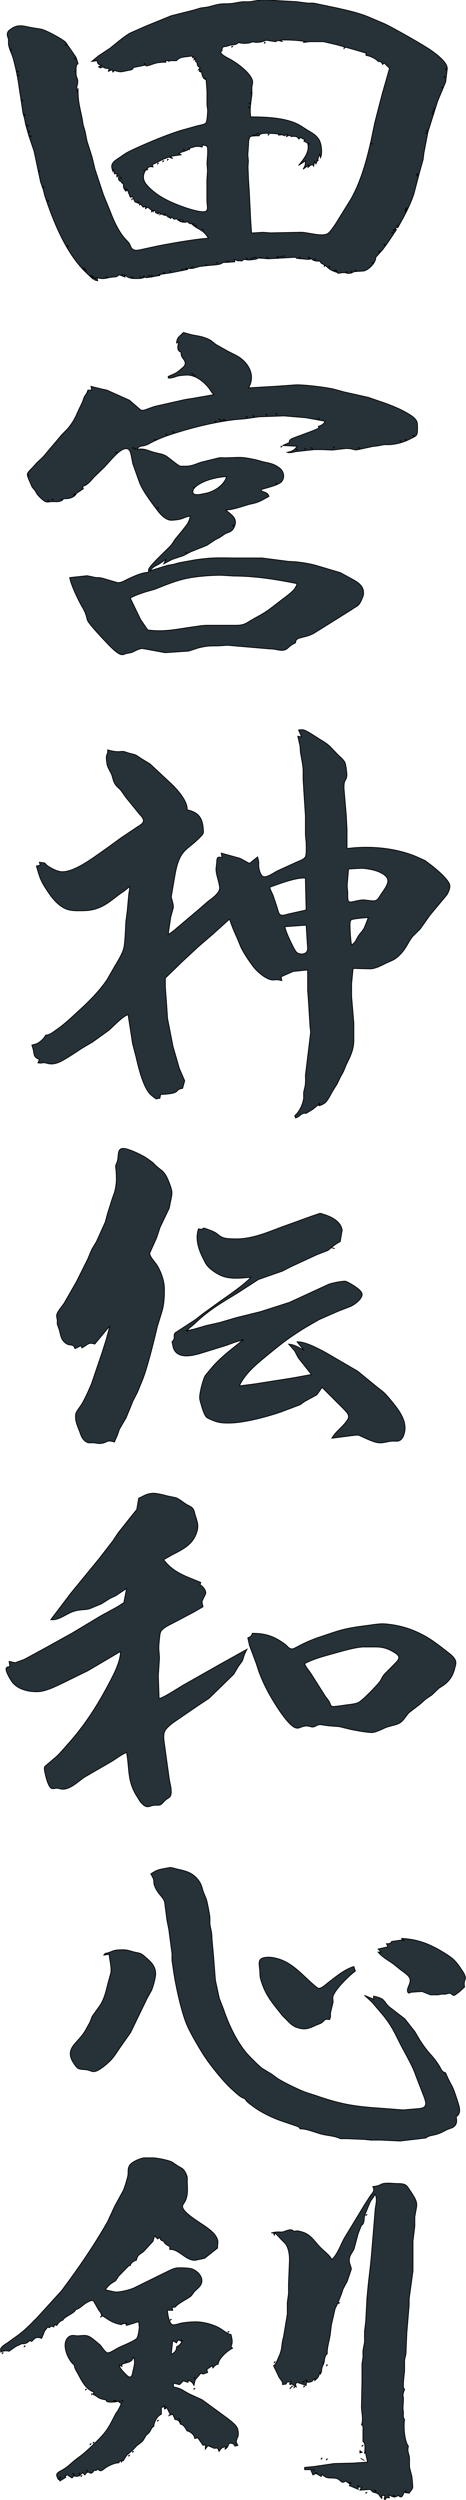 <svg xmlns="http://www.w3.org/2000/svg" width="328" height="18.3in" viewBox="0 0 615 3294"><path fill="#263238" stroke="#000" d="M130.05 73.51L145 63.64c7.81-6.1 18.67-15.69 27-20.29l22-9.63 32-13.01 29-7.3 10-2.95 9-1.21c7.08-1.64 13.68-4.16 21-4.25 14.56-.17 12.35-1.02 25-2.75h9.42C341.47.46 340.83-.15 354 0l15 1 22.04 1.14L406 4.07h8l32 6.7c13.51 3.13 27.14 6.07 40 11.37l22 9.34c11.54 5.51 51.03 27.81 60.96 34.86 6.63 4.71 22.26 16.03 21.28 24.66l-2.03 17-10.51 25-12.93 41-5.34 28-.94 8-4.75 17-7.6 29c-6.07 17.14-12.4 28.37-21.14 44-2.65-.66-2.82.85-4 3l2-1v1l-12.09 18-5.9 8-9.01 10c.17 6.97-9.16 16.57-15.91 18.07l-11.92.82c-2.56.55-4.49 2.42-7.18 2.31-5.69.4-1.86-2.3-14.99 0l-2-3.2 1 2c-11.47-3.55-11.46-6.34-16.3-9.59-3.61-2.43-4.27-1.07-6.7-5.41-3.66.39-8.46-.12-11-3l-3.99.84-15.47-1.38L390 339l-36 2-12-1 3-1c-7.92 1.96-4.15 2.74-16 3.52-5.15.35-5.66-2.18-10 1.48l-7-1 3 1-6-2 1 3-16 1c-3.15 3.57-14.67 3.05-20 4l-3-1h2v1l-9.42 1.11-9.58 2.65h-10l4 1.24-21 4.2-18 2.8h2v1l-18 3c-.99-1.98-3.23.9-10 1-8.16.11-12.45.51-19-5l1 3-8-3c-2.7 3.47-5.02 2.65-9 3.18-8.66 1.14-10.16 3.21-20 .82l1 4-4-1v-1l2-2-4 2c-9.1-8.51-14.26-13-22.12-23.17C81.81 320.14 68.97 287.47 59.1 258l-2-8-3.51-10-8.72-41-6.79-20-4.3-15-1.29-7-2.2-8-1.61-11-3.84-25c-.98-8.99-5.76-31.77-8.79-40-2.03-5.52-3.94-8.69-4.92-14.96v-6.21c-.78-3.09-2.3-5.49-1.21-8.76.89-2.68 3.1-3.83 5.25-5.37 8.94-6.4 16.92-3.11 26.83-1.32l13 2.11c6.81 1.91 26.46 12.38 31.63 17.05l13.41 19.48c1.36 2.85 2.08 5.96 2.96 8.98-2.77 1.22-2.45 5.25-2.57 8-.49 11.39 2.02 9.25 2.22 15 .19 5.75-2.74 8.01-.65 14l1-5c0 19.21 2.12 23.33 5.63 41l1.05 7 2.64 9 2.59 13 6.66 21 3.85 16 11.27 34 8.63 21c4.63 12.24 10.05 24.41 18.19 34.71l6.22 6.72c2.94 3.54 2.29 7.95 7.29 9.82 2.92 1.09 6.99-.05 9.98-.65l20-4.32c13.79-2.85 55.51-10.24 68-10.28-7.13-12.17-12.6-10.48-21-18l3-1c-3.45-.19-7.91.76-9-3-5.01 2.07-11.78.43-15-4-3.38 1.68-3.83.82-6-2l-2 2c-3.23-5.51-4.76-3.21-9.58-4.84L209 280v2l-4-2c1.5-2.88-3.13-2.97-5-3l-5-4-3 2v-3l-3 1-7-8 1 3-5-2-3-7-3 1-4-10-2 2c-2.56-3.77-3.59-4.29-3-9l-3-3 2 1c-4.04-3.27-7.13-2.75-5-9l-3-1 1 2h-1l1-4h-4l-1-6-1 3c-.92-2.84-2.23-6.01-1.22-9 1.23-3.65 5.15-6.27 8.22-8.31 8.73-5.77 8.16-6.21 18-10.91 17.28-8.25 46.91-20.61 65-26.06l22-6.14c2.53-.57 8.7-1.62 10.4-3.31 1.94-1.92 2.34-11.26 2.51-14.27.28-4.79-.46-6.02-.79-10v-18L272 105c-4.57-1.09-5.73-6.79-6-11l-1 1-2-1 1-3-2 1 2-3c-6.02-2.35-1.89-6.37-6-8v-4l-2 2c.02-1.46.3-3.27-1.03-4.43-1.53-1.07-5.15-.33-6.97 0-5.61.56-11.26.82-15 5.43h-15l1 2c-16.41.15-15.15 2.83-26 5l-3-4 1 3-15 3c-1.07 3.6-3.45 3.05-7 3.9-9.08 1.79-8.76 2.77-18 0l-2 2.1-1-3-5 2 1-4c-4.34.67-5.16-.11-9-2-2.09 2.23-2.67 1.68-5 0l4-2c-4.52-1.01-5-1.57-6-6l-7 1 9.05-7.49zM370 53l3 2c-3.32-.95-6.3-2.74-9 0l-13-2c-4.66 2.75-12.84 3.67-18 2-2.87 2.59-14.54 2.72-18 1-4.68 4.02-5.62 2.31-10.71 3.48l-4.9 1.56c-4.65.83-6.32-.08-6.39 5.96-6.06 2.76 7.62 9.36 10 10.62 9.31 4.93 27.27 17.94 30.19 28.38.93 3.34-.79 6.43-.72 10v5c.66 6.55-3.83 19.81-1.47 33 18.36 0 40.85.81 58 7.76 6.43 2.6 11.23 6.23 17 9.78 5.77 3.56 10.24 5.62 14.43 11.46 4 5.58 5.38 18.81 2.57 25l-1-5-5 13-2-3-1 6c-2.01-4.19-5.64-.03-8 2l2-4-8 6c2.82-5.09 2.93-5.21 3-11l-9 6c6.55-8.07 15.11-17.92 12-29l3 1-8-4 1-2-6-3-1 2h-1c-1.27-3.92-6.61-3.42-10-3-.96-2.88-3.82-.81-6 0l1-3-4 2c-2.32-2.32-4.79-.91-8-1l3-1c-3.56-.87-17.43-1.64-21-1.27-2.86.29-6.11.34-7 3.27-2.26.02-9.81-.18-11.43 1.05-2.4 1.82-2.53 8.14-2.57 10.95l-.92 13 .74 8-.5 8 .68 17 1 15 2 40 1 15 15-.92 10 .74 40-.82c9.68.02 27.19 6.09 34.96 1.98 3.56-1.88 8.43-9.47 10.85-12.98l20.46-33c13.14-23.65 20.21-49.78 26.23-76l4.97-24 9.55-37L514 90l-7-7-2 2c-1.84-3.4-2.11-3.77-6-4-2.73-3.78-11.37-7.51-16-8v-3l-16-4.76-23-6.32-17-3.98h-18.09L400 56l3-1c-6.1-1.79-26.88-2.87-33-2zm-20 3l-1 1v-1h1zM86 59l1 1v-1h-1zm221 2l-1 1v-1h1zm148 2l-1 1v-1h1zM14 65l1 1v-1h-1zm241 10l-1 1v-1h1zM98 77l1 1v-1h-1zm126 3l-1 1v-1h1zm364 11l1 1v-1h-1zM23 94l1 1v-1h-1zm76 0l1 1v-1h-1zm-75 5l1 1v-1h-1zm562 2l1 1v-1h-1zm-316 2l1 1v-1h-1zm313 12l1 1v-1h-1zm-252 7l1 1v-1h-1zM29 132l1 1v-1h-1zm300 4l1 1v-1h-1zm-1 5l1 1v-1h-1zm244 2l1 1v-1h-1zm-1 3l1 1v-1h-1zm-1 3l1 1v-1h-1zm-538 2l1 1v-1h-1zm4 14l1 1v-1h-1zm527 7l1 1v-1h-1zm-525 1l1 1v-1h-1zm298 5l6-3-6 3zm226-3l1 1v-1h-1zm-228 3l1 1v-1h-1zm21-1l-1 1v-1h1zm-315 2l1 1v-1h-1zm450 10l1 1v-1h-1zm-223 5l-3-1h-6l-3 1-4 1c-2.39 3.59-10.58 4.74-15 7l3 2-14 2 3 3-5-2-7 2.55-15 7.45 1 2.99c-1.83-.26-3.07-.62-4.95 0-4.43 1.44-12.43 12.84-3.84 23.01 13.25 15.7 32.86 24.11 51.79 30.66 5.54 1.91 18.42 5.74 23.96 5.29 7.22-.59 4.05-6.49 4.04-15.95v-26l.82-12-.73-10 .91-12c.02-11.35.51-10.71-7-12v3zm-18 2l1 1v-1h-1zm-7 1l1 1v-1h-1zm-20 13l-1 1v-1h1zm198 1l-1 1v-1h1zm-204 1l-1 1v-1h1zm-7 3l-1 1v-1h1zm-14 8l-1 1v-1h1zm-144 2l1 1v-1h-1zm139 0l1 1v-1h-1zm360 4l1 1v-1h-1zm0 2l1 1v-1h-1zm-391 3l1 1v-1h-1zM57 246l1 1v-1h-1zm109 3l1 1v-1h-1zm9 13l-1 1v-1h1zm-112 2l1 1v-1h-1zm122 5l-1 1v-1h1zm350 11l2-7c-2.01 2.65-2.83 3.66-2 7zm-334-2l-1 1v-1h1zm2 0l-1 1v-1h1zm14 4l1 1v-1h-1zm-5 0l-1 1v-1h1zm12 5l-4-2 4 2zm12 3l7 2c-2.61-2.57-3.41-3.25-7-2zm22 7l1 1v-1h-1zm266 0l1 1v-1h-1zm-257 5l1 1v-1h-1zm252 1l1 1v-1h-1zm-2 3l1 1v-1h-1zm-10 16l1 1v-1h-1zm-418 2l1 1v-1h-1zm411 7l1 1v-1h-1zm-126 6l1 1v-1h-1zm-7 1l1 1v-1h-1zm4 0l1 1v-1h-1zm-41 3l6-2-6 2zm7-2l1 1v-1h-1zm15 0l1 1v-1h-1zm13 0l1 1v-1h-1zm30 0l1 1v-1h-1zm12 0l1 1v-1h-1zm-82 1l1 1v-1h-1zm83 0l1 1v-1h-1zm7 1l1 1v-1h-1zm-117 4l5-1-5 1zm-12 1l1 1v-1h-1zm205 0l1 1v-1h-1zm-240 7l4-2-4 2zm178-3l-1 1v-1h1zm5 1l1 1v-1h-1zm-324 2l1 1v-1h-1zm1 1l1 1v-1h-1zm129 1l1 1v-1h-1zm-127 1l1 1v-1h-1zm328 0l1 1v-1h-1zm2 0l1 1v-1h-1zm26 0l1 1v-1h-1zm-245 1l1 1v-1h-1zm233 1l1 1v-1h-1zm6 0l1 1v-1h-1zm-247 1l1 1v-1h-1zm-55 3l1 1v-1h-1zm-41 1l1 1v-1h-1zm76 0l1 1v-1h-1zm4 0l1 1v-1h-1zm-79 1l1 1v-1h-1zm68 0l1 1v-1h-1zm10 0l1 1v-1h-1zm-76 1l1 1v-1h-1zm17 0l1 1v-1h-1zm34 0l1 1v-1h-1zm11 0l1 1v-1h-1zm67 75.76c9.33 2.2 12.99 1.64 23 6.04 4.54 1.99 6.36 4.55 10.09 7.11l14.33 8.04c5.98 3.37 13.16 6.12 18.57 10.29 12.25 9.46 18.63 24.65 10.01 38.76l36-2.09 27-1.91c11.83-.13 37.31 3.01 49 5.51l14 3.83 32 7.15 14 4.84c12.72 4.24 25.33 8.98 37 15.67 4.58 2.63 10.53 6.11 12.98 11 1.38 2.75 1.07 8.79 1.02 12-.15 7.95-2.63 7.62-9 11.02a68.01 68.01 0 0 1-28 7.89h-7.27l-7.73 1.55-7 .81-21 4.52c-5.34.24-5.08-2-15-1.78L439 593l-14-.59h-10.04L391 595c-4 .57-8.09 2.3-12 1 6.51-1.52 9.2-2.35 13-8l-19-1 9-4c-1.46-4.08 4.89-5.67 8-7l23-8.54 8-3.46-1-2c4.47-1.94 6.63-2.52 9-7l-25-4.54-29-2.46-33 1.17-19 2.67-13.42 1.15c-22.89 2.72-48.5 8.64-70.58 15.29-14.6 4.4-22.94 7-37 13.61l-7 3.71c-7.68 3.59-10.65.46-14 6.4 10.07-1.58 13.79 1.69 23 4.12 4.69 1.23 10.96 2.05 14.96 4.49 4.1 2.49 15.72 12.66 19.04 13.59h8c7.92-.31 12.05-2.82 19-5.11l24-5.93c2.26-.21 4.71-.16 7 0 20.87-.19 20.08-2.08 42 2.66l9 2.5c8.91 2.04 14 2.34 21.98 8.31 5.6 4.18 7.49 12.6 2.59 18.11-4.18 4.7-20.02 8.08-26.57 10.26v2c4.68 1.62 8.29 1.98 10 7l-10 5.56c-9.36 4.29-10.34 3.3-19 5.88-9.24 2.75-18.26 6.11-28 6.56 7.37 6.33 16.27 10.62 11.36 22-3.18 7.38-7.62 6.96-12.36 9.44l-7 4.76-6 3.07-11 7.32-21 8.37-10 5.21-15 5.01-11 5.82 3-6-8 5.53c-5.85 3.61-8.4 3.63-13 9.47l23-7.13 8-1.39 7-1.98 21-3.81c23.78-3.54 31.81-2.69 55-2.52h34.04l33.96 4.41 10 .59c8.72.83 17.52 2.28 26 4.46l33 9.77 15 8.15c8.24 4.5 16.91 9.48 15.75 20.45-.25 2.35-1.39 4.84-2.34 7-4.18 9.46-6.12 8.02-13.41 13.35L431 824l-17 10.56c-9.19 5.1-19.36 5.08-22.4 8.16-1.35 1.38-1.3 2.55-1.6 4.28-10.49 4.64-8.96 8.49-16 9.74-4.81.86-10.25-1.73-18-1.74l-56-4.79-11 .79c-11.9.14-14.88-.23-27 2.65l-13 4.23-31 2.11-30-5.49c-5.84.34-10.34 3.9-15 5.5l-6 1.04c-2.6.69-4 2-7 1.49-6.15-1.05-18.36-14.72-22.96-19.53-4.68-4.89-17.77-19.09-20.91-24.28-2.34-3.88-.91-7.39-7.44-18.63-5.2-8.97-15.14-29.23-16.69-39.09l23-2.47 11 2.29c3.69.44 4.66-.11 9 .93l20 5.83c4.86.69 10.6-3.28 15-5.27 8.3-3.74 16.83-7.91 26.16-8.31-.19-1.52-.41-2.46 0-4 1.74-4.31 13.22-15.38 16.84-19l11.38-11.17c3.91-4.32 4.28-6.13 7.09-9.83l8.27-10c5.3-6.89 9.77-10.92 11.26-20-10.04 1.81-7.91 4.05-21 5.26-2.09.08-3.88.5-6 0-6.24-1.1-12.19-7.44-15.87-12.26-7.38-9.68-21.12-27.83-24.69-39l-8.23-23-1.72-9c-.76-3.56-1.54-9.67-5.6-10.67-6.19-1.52-14.78 7.56-18.72 11.69l-11.46 12.56-13.1 12.6c-4.75 5.08-8.63 10.83-15.61 12.82l1 3-9 6c-3.03 5.92-10.74 7.6-17 7-3.55 5.38-10.01 3.81-15.41 3.98-2.99-.05-5.42 1.19-8.55 0-2.65-.84-9.55-7.68-11.2-10.06l-2.66-4.55-3.8-4.58-2.52-5.79c-1.17-2.83-4.54-9.24-3.62-12 .81-2.42 4.86-6.04 6.71-8l5.48-6.14c4.2-3.99 7.1-6.1 10.91-10.86l21.95-25.99 7.96-8.1c7.96-9.74 9.58-13.91 14.59-24.91l4.82-10 2-5.83c1.82-4.23 3.37-4.01 5.34-10.17h5l-1-5 14.72 3.64 6.29 1.33 12.99 5.78 16.91 7.59 15.18 13.11H190l14-4.98 41-9.23 10-1.52 27-4.72c-4.38-4.92-3.47-4.84-6.32-8.54-6.47-8.38-16.75-16.61-27.68-17.25-2.32-.14-10.74.59-13 1.17-4.29 1.1-8.58 3.42-13 2.62v-2c8.4-3.96 9.67-3.35 17-9.85 2.18-1.93 5.25-3.97 5.35-7.16.19-6.06-6.19-7.02-5.35-14.99-5.84-1.46-4.76-8.67-3-13l-3 1c.66-8.51 4.07-8.27 9-14l10 2.76zm1 51.24l1 1v-1h-1zm3 2l1 1v-1h-1zm108 51l1 1v-1h-1zm-13 1l1 1v-1h-1zm-17 2l1 1v-1h-1zm-9 1l1 1v-1h-1zm95 2l1 1v-1h-1zm-131 1l1 1v-1h-1zm5 1l1 1v-1h-1zm2 0l1 1v-1h-1zm-5 1l1 1v-1h-1zm-7 1l1 1v-1h-1zm-56 14l1 1v-1h-1zm-9 3l1 1v-1h-1zm326 2l1 1v-1h-1zm-341 5l1 1v-1h-1zm331 0l1 1v-1h-1zm-7 2l1 1v-1h-1zm-156 7l-1 1v-1h1zm68 1l1 1v-1h-1zm-265 1c1.59 2.26 1.58 2.39 4 1l-4-1zm236 0l1 1v-1h-1zm62 0l1 1v-1h-1zm-71 1l1 1v-1h-1zm-11 1l1 1v-1h-1zm-238 4l1 1v-1h-1zM37 626l1 1v-1h-1zm228 10.78c-3.33 1.79-9.09 5.42-10.16 9.25-2.54 9.18 12.23 4.61 16.16 3.96 11.13-1.87 24.81-10.79 28-21.99-11.01.51-24.27 3.57-34 8.78zm99 .22l1 1v-1h-1zm-109 5l1 1v-1h-1zm-157 9l1 1v-1h-1zm-1 1l1 1v-1h-1zm-28 6l1 1v-1h-1zm12 0l1 1v-1h-1zm-18 1l1 1v-1h-1zm145 10l1 1v-1h-1zm99 23l1 1v-1h-1zm-62 36l1 1v-1h-1zm64 31l-17-1c-13.14-.02-29.07 1.17-42 3.46-16.21 2.88-30.79 9.15-46 15.08l-10 2.83c-6.03 1.81-16.82 5.49-22 8.63l13.45 28 9.55 14c23.02 3.03 38.8-1.36 61-4.28 6.75-.89 9.94-1.71 17-1.89h39c11.15-.12 13.25-3.22 22-8.12 10.14-5.68 14.25-7.54 24-14.84l22.04-16.89c5.41-4.42 10.05-7.97 11.96-14.98-27.24-5.48-55.19-9.96-83-10zm92 202.8c3.85.68 18.44 10.7 23 13.39 11.88 7 12.67 9.93 22 19.21 2.9 2.88 7.99 6.98 9.42 10.6 1.17 2.98 2.87 14.75 2.24 18-1.35 6.99-3.93 3.98-3.65 16l2.99 35 1 19v25c29.35-3.87 62.37-1.1 90 10l13 5.82 7.99 6.03c6.4 4.86 22.95 18.72 24.58 26.15.91 4.17-1.72 9.43-3.74 13l-22.5 27-12.71 18-10.09 10.01c-6.14 7.74-8.34 16.01-17.62 24.86-7.16 6.83-10.43 6.8-17.91 10.51-6.23 3.08-14.8 7.7-22 7.15l-21-.53-1.96 20v17l2.96 35v22c-.02 13.31-4.51 21.5-10.05 33l-3.7 9-3.93 7-4.27 9-6.27 10c-2.06 3.84-6.15 11.7-9.16 14.53-2.41 2.27-5.52 3.51-8.62 4.47v-2l-8 6.51-9 5.49c-6.72-1.26-7.11 4.11-14 6l-1-3c6.09-5.17 10.72-15.05 11.72-23v-8l1.66-7c1.01-5.4.83-9.68.67-15.04l6.91-56.96-.87-8-2.18-35-.91-12v-27l-19 1.94-16 7.06 1 5c-6.35-1.21-4.5-1.28-11-.8-8.19.59-19.74-9.33-24.79-15.2-5.37-6.23-14.8-20.5-18.32-28l-4.55-11c-3.85-8.58-7.64-16.95-10.34-26l-22 19.83-19 16.34-21.96 20.39-21.81 21.17V1300l1.6 22 1.34 20 7.25 37 8.39 29 6.97 16-2.78 10c-7.96 1.34-5.33 3.23-10.13 5.49-3.77 1.79-14.4 2.45-18.87 2.51l-1 5-5 1c-3.14-2.59-6.89-4.8-9.37-8.04-8.7-11.35-14.04-33.85-17.28-47.96l-4.46-17-1.35-9-4.54-29c-7.49 2.2-19.35 15.54-26.04 21.04L122 1373.09l-13 7.6c-6.7 4.27-26.76 18.02-33 19.66-9.3 3.26-13.49.37-17 0-4.06-.34-3.66 1.04-9 0l2-4.35c-9.72-4.05-5.46-6.92-10-19l5.96-1.71c4.22-1.71 10.48-7.04 12.04-11.29 6.51-.75 9.75-4.03 15-7.65 10.61-7.31 19.74-16.27 29.25-24.91 13.23-12.03 26.73-25.61 36.85-40.44l8.62-15c4.66-8.13 10.07-16.02 13.08-25 2.31-6.87 2.72-28.64 3.29-37l1.74-13 2-22c.57-4.88 1.12-5.41 1.17-11-6.64 6.31-9.46 7.31-16 12.33-9.96 7.67-18.41 14.67-31 17.91-7.48 1.93-15.34 1.85-23 1.76-5.43-.07-11.13-.79-16-3.33-11.62-6.05-18.81-16.92-25.7-27.67-6.53-10.18-8.08-16.88-11.3-28l5-1-1-4 7 1c2.73 3.22 4.35 4.27 8 6.35 3.76 2.13 9.66 4.86 14 5.16 15.1 1.03 38-15.49 50-23.96l11.99-8.47 16.01-11.66 22-14.81c2.74-1.7 7.51-4.19 8.18-7.63.65-3.38-3.44-7.35-5.52-9.7L166.34 1051l-7.01-9.83c-2.75-3.14-5.41-4.54-7.62-8.26-2.8-4.7-3.05-9.23-4.6-12.74-1.94-4.39-4.88-8.37-5.86-13.17-.4-1.95-1.2-8.19-.92-10 .68-4.26 2.17-3.69 1.67-9 15.69 4.3 15.85 1.21 22 2.26l7 2.23 6.91 1.76c2.85 1.06 6.33 3.85 9.09 5.55l11 6.66 26 24.26c8.28 7.4 24.18 24.63 23 36.28 14.06 2.87 19.99 9.96 21.2 24 .04 1.94.7 5.06 0 6.83-.67 2.36-6.21 7.22-8.2 9.17-8.61 8.46-17.46 12.2-22.82 24-4.74 10.45-5.73 20.02-7.79 31l-3.2 19c.1 4.22 3.03 9.5 2.59 15l-3.33 12-3.45 23c6.13-3.23 9.75-7.08 15-11.39l25.58-21.61 11.42-10c5.48-4.17 16.59-11.45 15.78-19-.89-8.29-5.13-17.22-4.69-25l.82-7c.43-5.75-.1-9.23 7.09-7l-1-6 25 6.92 12.23 6.71L340 1129l1.47 6.17v4.83c-.06 4.06 1.82 12.78 5.72 14.78 4.54 2.34 14.95-5.64 19.81-7.78l25-11.42c3.45-1.46 9.11-3.35 10.98-6.69 1.62-2.89 1.06-14.99 1.02-18.89l-.95-9.99V1075l-2.05-32-1-16v-11c-.01-7.18-2.39-17.52-3.56-25l-.53-8-2.91-13 5 1-4-9.2c2.4-.21 4.56-.75 7 0zm57.18 205.2l.82 9c.03 2.47-.46 9.61 1.02 11.47 1.66 1.84 5.83.57 7.98 0 13.97-2.93 9.97-1.65 23-.64 2.44.19 4.61.16 6.62-1.43 1.6-1.26 3.56-4.6 4.7-6.4 3.22-5.06 10.71-13.92 9.35-20-1.51-6.75-12.65-11.03-18.67-12.53-4.31-1.07-12.69-2.62-17-2.38l-16 .91-1.82 22zM356 1169c1.38 4.86 2.76 6.62 4.55 11l5.03 15c.83 2.45 2.1 8.6 3.98 9.98 2.65 1.93 7.64.22 10.44-.64l24-5.34-1-42c-11.84-1.21-35.39 7.95-47 12zm107.6 43.02c-2.16 1.74-1.6 7.37-1.6 9.98.01 3.96 1.07 19.71 2 23 5.11-3.17 5.88-7.05 8.99-11.91 2.58-4.03 4.98-5.54 7.95-11.09l5.06-13c-3.4.16-20.49 1.47-22.4 3.02zM376 1221c1.23 6.58 6.64 17.79 9.75 24 1.36 2.71 3.69 7.65 5.78 9.69 3.43 3.34 14.12 3.84 14.45-4.71L404 1219l-28 2zm45 233l1 1v-1h-1zM84.27 1767.68c-4.42-4.55-4.43-10.19-6.17-15.68l-2.49-7c-.32-2.08 0-3.1 0-5-.21-2.7-1.3-5.29-.71-8 .86-3.89 7.19-11.17 9.75-15l16.04-28 15-30 5.49-13 6.04-10 11.71-26 2.94-11 5.7-18c2.15-7.14 3.29-7.56 4.85-16 1.5-8.11 1.2-13.83.78-22l-.66-6c.24-3.45 2.1-4.47 2.89-10 1.03-7.22-.3-15.26 9.57-13.68 7.05 1.14 22.98 8.7 29 12.89 11.8 8.21 6.42 5.19 15 12.47 2.28 1.93 4.57 3.26 6.63 5.5 3.13 3.43 5.09 7.58 6.81 11.82 1.45 3.55 4.06 10.32 4.43 14 .36 3.6-.57 7.48-1.27 11l-2.28 11-11.97 25-4.66 14-8.99 20c-.48 4.39 7.03 11.94 9.55 16 5.46 8.78 9.62 20.59 9.75 31 .11 9.33-.37 18.9-2.6 28l-6.75 22c-4.39 18.56-12.54 51.98-19.08 69l-6.94 17-6.15 12-8.97 22-8.8 15-2.77 8-3.94 9c-10.57-3.33-8.77.59-17 1.79-4.65.68-7.3-.68-11-.78-4.71-.12-6.57 1.12-10.91-2.43-4.37-3.56-5.27-7.66-7.15-12.58-2.85-7.4-6.39-14.75-5.01-23 .58-3.45 5.75-9.28 7.92-13 5-8.59 9.06-17.85 12.93-27l13.94-41 5.37-17 4.91-18-20 24c-8.37-3.3-10.12 1.77-17 5l-1-3-8 4c-3.2-8.61-6.75-1.11-14.73-9.32zm199.69-143.8c3.92 2.32 5.55 4.85 10.04 6.56 4.58 1.74 10.13 1.64 15 1.82 21.4.78 41.41-7.52 61-15.04l15-5.37 25-9.06 12.17-4.16c1.55.02 4.24 1.12 5.83 1.61 9.67 2.96 22.26 9.42 23.57 20.76l-2.57 15c-7.81 3.61-14.79 10.74-16.32 11.6l-14.68 5.71-35 16.17-10 5.21-32 11.21-28 18.1c-22.02 13.39-36.95 21.84-56 39.96-3.52 3.35-6.86 5.32-10 9.04 6.22-.56 18.3-4.59 25-6.45l18-4.05 22-6.47 32-7.91 38-12.18 52-23.93c3.53-1.42 18.69-4.53 22-3.87 2.51.5 10.7 5.49 13.09 7.2 3.25 2.34 10.06 6.94 8.68 11.66-1.74 5.94-9.46 11.63-14.77 14.24l-17 6.57-25 10.97-18 10.41c-21.86 13.55-30.28 20.18-50 36.35-13.61 11.16-29.67 24.06-37 40.46l21-2.72 49-7.73 25-4.55-17.56-22.17-4.6-8.91L381 1771c7.28.41 13.77 4.45 20 8l-9-11c10.59-.91 30.58 10 40 15.28l40 23.29 22 17.99c11.42 9.46 11.42 7.71 21.92 20.44 9.35 11.34 21.54 26.26 18.06 42-.68 3.09-1.68 6.32-3.78 8.77-4 4.69-8.38 2.64-13.47 3.15-6.58.65-12.56 3.32-19.73 1.67-8.31-1.92-21.86-9.11-23.72-9.51-2.55-.55-7.41.45-10.28.68l-25 3.24c3.97-8.39 19.54-19.24 21.77-27 1.29-4.47-3.95-9.03-6.7-11.99L425 1828c-1.38 2.02-5.79 8.8-7.3 10.04l-15.7 8.58-6 4.3-25 9.42c-18.46 6.41-48.62 14.44-68 14.66-10.24.11-15.5-.37-25-4.7-1.73-.78-4.12-1.7-5.49-3-2.92-2.74-5.58-11.35-6.66-15.3-.79-2.89-2.25-7.14-2.38-10-.31-6.42 4.31-24.54 7.6-29.96l10.1-12.04c11.5-12.85 25.5-23.17 38.83-34-7.33 1.13-14.97 4.49-22 6.92l-35 10.79c-9.73 2.69-25.39 6.09-32.3-3.75-2.42-3.45-2.69-7.96-3.7-11.96 5.72-6.14.41-7.76 4.47-12.14l26.53-17.24 9-7.12 22-15.93c10.51-7.35 34.1-23.54 42-32.57-11.88.96-25.49 2.69-37-1.39-6.74-2.38-15.72-8.34-20.32-13.78-2.64-3.12-3.35-5.36-5.16-8.83-6.29-12-11.4-26.64-6.52-40 3.52.75 4.01 1.11 7-1 3.5.99 11.95 4.1 14.96 5.88zM442 1645l-5-1 5 1zm-196 108l1 1v-1h-1zm74 12l1 1v-1h-1zm-118 202.47c4.66-.22 14.27 2.28 19 3.52l11 2.29c5.2 2.04 9.32 5.88 14 8.77 2.32 1.43 5.61 2.66 7.47 4.44 3.14 3.03 3 5.77 4.15 9.51 2.22 7.27 4.82 12.99 2.66 21-4.75 17.67-18.16 24.01-33.28 31.81l-11 6.19c13.27 17.53 29.9 21.77 49 30l-1 3c3.66 1.94 8.54 7.5 7.4 12.04l-4.5 9.24c-.54 2.33.6 5.34 1.1 7.72l-12 6.97-26 13.73c-5.05 2.68-14.17 6.62-17.26 11.34-2.04 3.11-1.6 6.46-2.21 9.96-1.33 12.62-.98 12.65 0 25l-1.53 24 1 30c6.83-1.67 24.65-13.65 32-17.85l50-28.3 25-13.9 9-4.95c-5.13 9.1-4.38 12.36-6.56 16l-5.08 7-5.77 9.83L291 2223l-15.04 14.62-14.96 9.92-24 16.44c-6.03 4.15-15.42 10.04-19.11 16.31-3.54 5.25-.62 17.51 0 23.71l5.4 39c.88 6.43 3.05 12.39 2.67 19-.4 6.96-3.47 6.13-7.92 10.14-2.51 2.26-4.55 5.77-8.08 6.4H204c-7.73.89-9.72 5.43-17.61-3.12-2.31-2.5-3.16-4.66-4.98-7.42-13.86-20.99-10.21-35.96-14.41-59-8.55 3.81-13.42 8.27-21 12.67l-25 14.44-10.04 5.86c-8.27 5.71-19.16 16.77-29.96 15.34l-5-1.18c-3.24-.06-6.12 1.38-8.51 0-4.29-2.94-7.36-16.11-8.32-21.13-.52-2.31-1.18-5.48 0-7.62l13.84-11.75c4.9-4.09 11.28-11.77 15.79-16.8 22.99-25.62 38.94-50.53 54.98-80.83 6.27-11.85 15.1-28.5 15.22-42l-43 25.35-32 15.67c-10.12 4.77-23.68 11.84-35 11.98-11.45.13-24.69-2.84-32.37-12.04-2.44-2.92-9.72-15.02-8.59-18.67.71-2.31 3.02-2.13 4.96-2.29l-1-7 8 1.71 12-4.35 26-14.09 37-20.5 38-22.78 22-11.99 8.4-5.39L167 2093l-14 9.39-8 3.79-11 6.98-15 6.23c-5.68 2.2-12.95.79-22 3.84-9.97 3.36-20.07 12.37-30 10.77l26.57-35 36.92-45 18.59-24 6.56-10 18.24-22.99 6.55-8.06L183 1974c7.12-3.01 9.96-6.12 19-6.53zm166 193.45c2.56 1.54 7.41 4.69 9.58 6.61 2.53 2.23 4.63 5.53 8.42 4.97 2.06-.3 9.63-4.54 12-5.74 5.9-2.99 15.75-7.14 22-9.24 29.05-9.78 33.19-11.87 64-15.8 6.59-.85 16.43-2.63 23-2.21 20.83 1.33 40.17 7.64 58 18.49 8.61 5.24 17.98 12.65 26 18.88 3.83 2.98 9.32 7.15 10.47 12.12.68 2.98-.54 6.11-1.24 9-2.26 9.33-6.48 16.26-14.32 22.1l-6.9 4.51-9.05 8.67-7.96 5.32-8 7.14-13.87 10.58c-3.6 3.41-7.1 10.47-12.3 13.75-4.29 2.71-13.07 4.03-17.83 5.84-5.57 2.12-14.16 7.11-20 6.88-7.15-.29-20.82-2.74-28-4.3l-14-3.43-15-1.23-10-1.44c-4.89-.07-6.25 2.8-10 3.1-3.37.27-5.89-2.33-12-.96-4.56 1.02-7.24 3.9-12 1.66-7.96-3.74-19.22-20.5-24.14-28.19-9.83-15.38-17-28.89-23.44-46l-3.22-10-8.98-24-2.22-10c3.91-1.8 4.66-1.79 6-6 13.24.01 23.54 2.05 35 8.92zm43.06 45.08l18.36 29c1.7 2.34 4.38 5.57 5.62 8 1.06 2.09 1.12 4.46 3.27 5.23 1.91.69 13.94-1.24 16.69-1.65 4.9-.73 13.94-1.39 18-3.42 5.28-2.64 24.02-21.94 28.03-27.33 2.67-3.6 2.64-5.64 6.18-9.83l14.75-15c1.83-1.95 4.82-4.95 4.22-7.91-.56-2.76-4.91-5.28-7.18-6.64-8-4.78-14.76-6.44-24-6.45h-15c-10.9.13-31.9 6.52-43 9.58-12.38 3.4-23.46 6.43-35 12.42 2.49 5.87 5.76 8.87 9.06 14zM218 2461.69l6-1.08c3.56-.11 6.63 1.31 10 2.03 12.29 2.63 21.63 5.21 29.08 16.36 3.48 5.2 3.72 9.49 5.83 15l3.35 8c1.49 4.48 4.1 19.04 4.8 24v9c1.38 9.36 2.54 8.7 2.72 19.58l2.13 23.42 2.39 31 5.16 24 5.46 14c6.86 19.98 16.79 41.67 30.4 58 3.24 3.88 16.8 17.43 20.68 20.21l12.72 7.7 7.28 5.39c8.3 5.37 28.56 15.18 38 18.61l13 4.17c36.17 12.56 53.38 14.43 91 17.01l24 1.87 22-1.87c2.57-.51 5.46-.91 6.97-3.37 1.94-3.15-.21-8.52-1.31-11.72l-11.24-29c-3.4-10.43-12.27-25.93-17.63-36-9.18-17.27-11.66-25.49-24.61-42l-15.27-17.96L481 2629l12 5v-4c3.5.74 9.21 2.11 11.96 4.31 3.69 2.96 4.66 6.5 9.08 10.1l20.34 15.65 13.26 16.94 5.89 10c4.79 7.68 9.99 14.81 16.16 21.42 2.93 3.13 7.84 9.9 10.1 13.59 2.68 4.38 2.96 7.69 8.21 8.99 9.58 22.23 7.52 10.79 16.74 40 1.96 6.19 3.99 13.83-2.74 18 1.41 5.87 1.03 11.35-5.04 14.41l-5.96 2.17c-5.86 2.64-8.12 4.61-15 6.65-5.07 1.51-9.75 1.36-14 4.77l-34 3.99-25.42-1.22h-13.16l-9-.93-22.7-.94H449c-6.49-3.6-16.55-3.93-24-5.79-8.66-2.17-20.97-7.59-29-7.11-1.11-2.92-4.18-3.5-7-4.45l-17-5.81c-12.17-4.02-27.84-11.71-38-19.41-4.18-3.17-8.38-5.64-11-10.33-5.38-1.01-11.94-7.76-16.21-11.5-12.04-10.55-30.5-33.76-39.15-47.51-6.33-10.06-16.47-27.29-21.01-37.99-7.29-17.17-14.22-49.18-17.19-68l-2.5-17v-9l-4.23-32-2.42-12-3.09-24c-2.31-7.36-8.65-9.66-13.13-21-2.84-7.19 1.59-4.9-5.07-16 8.1-5.27 9.76-5.62 19-7.31zm367 110.51c12.15 7.38 16.27 10.83 24.08 22.8 1.42 2.18 3.31 4.62 4.1 7 3.09 7.16-1.91 5.62 0 16l-6.69 6.2-6.49 4.8h-2l-4.08-2.93-6.2 1.44H583l-5 .9h-9.99l-11.01-4.44-15 1.03c-2.68 2.6-4.56.03-4.33-3.02.31-4.06 4.89-9.99 3.23-14.97-1.46-4.4-8.22-8.6-11.9-11.38l-10-8.03c-6.82-5.01-14.69-8.81-20-15.6h4l-4-4 13-3-2-4c3.72-.13 4.83.24 7-3l14-2-1-2c21.29.98 36.96 7.25 55 18.2zm-53-16.2l1 1v-1h-1zm-389 16.77c6.75-2.32 7.01-3.39 15-3.73 10.27-.43 10.88.83 20 3.06 2.57.63 5.68.92 8 2.06 2.24 1.1 4.52 3.2 6.42 4.84 7.03 6.07 12.54 11.2 13.05 20.99.26 4.97-3.49 18.5-5.67 22.97l-5.61 10.04-21.79 45.01-12.66 17.99c-4.52 6.36-8.44 13.28-13.91 18.91-4.12 4.25-14.16 12.82-19.83 14.3-4.57 1.19-6.76-1.19-11-1.95-3.3-.59-8.7-.31-11.74-1.82-2.87-1.42-7.84-9.4-9.04-12.44-6.63-16.78 10.36-21.96 19.67-40l4.98-9 2.55-7 11.37-16c5.49-9.59 6.98-17.6 9.69-28l3.84-14c.85-7.78-1.68-16.42-2.32-24l-7 1c2.28-3.32 2.56-2.05 6-3.23zm279.91 93.38l-4.91 1.88c-10.39 4.64-15.11 7.35-27 3.07-6.08-2.2-10.38-7.51-14.91-11.93-5.22-5.1-5.28-5.9-9.55-11.17-10.71-13.23-17.77-23.41-22.5-40-1.6-5.6-.69-7.65-1.38-13-.31-3.05-1.35-8.92 0-11.73.66-1.59 1.86-2.3 3.4-3.23 5.05-1.99 12.68-1.46 17.94 0 16.16 3.51 28.28 14.85 40 25.93 2.4 2.27 13.89 13.04 16 13.62 3.98 1.07 10.89-5.77 14-8.12 10.43-7.86 20.32-16.47 33-20.47l2 6c-8.27 6.1-25.96 23.36-29.37 33-.91 3.02.08 5.09 0 8l-3.12 13c-1.02 4.81.87 4.21-1.51 10-8.23-1.73-6.06 2.27-12.09 5.15zM1.1 3094.17c1.38-2.9 6.25-5.8 8.9-7.46l13.99-10.09c9.29-6.88 17.23-15.1 25.28-23.33L81.39 3018c21.97-29.36 42.5-59.08 60.66-91l9.21-20 10.94-20c1.92-3.61 6.03-17.06 6.59-21 .68-4.74-.66-8.4 2.22-12.96 2.96-4.69 13.55-9.18 18.99-9.95h11c5.72-.06 20.95 2.95 26 5.46l7 4.75c6.32 3.98 8.31 3.38 11.96 11.7 2.09 4.75.99 6.42 1.24 11 .38 6.83.74 14.31-1.4 20.96-1.63 5.08-3.99 6.52-4.66 9.05-1.6 6.06 11.44 14.74 15.86 17.97 9.13 6.69 26.77 15.66 30.14 27.02 1.06 2.96-.14 7.48 0 11l-17.18 13.56-11.96 2.47c-11.59 1.69-23.18-15.82-34-14.03v-4c-3.01-1.53-7.1-3.63-8-7-3.37-1.01-4.36-1.43-5-5l-3 2-4-4-2 7-11.45 12.52c-5.36 5.46-8.22 3.48-10.55 12.48-3.45 1.03-7.16 3.29-8 7-.92.24-.97-.12-2.49.82l-12.96 13.22-3.41 5.32c-2.86 3.19-6.84 2.45-14.14 12.64l13 2.81c6.25.52 18.08-2.62 24-4.93l41-20.18c4.7-2.15 11.11-5.86 16-6.52 3.94-.54 16.59-.07 20 1.07 7.25 2.44 15.41 10.36 13.11 18.71-1.33 4.84-6.43 8.11-9.66 11.63l-3.69 4.94c-3.35 3.87-15.78 8.68-21.76 15.47h-4l1 4h-7c.2 4.29 2.11 16.81 6.27 18.8 2.28 1.08 8.15-1.06 10.73-1.67 5.66-1.34 15.71-2.08 21.58-1.96 9.35.19 21.19 3.31 29.42 7.79 4.87 2.65 10.77 8.06 16 9.04 1.31 6.63 2.51 9.35 0 16l2 2c-6.59 2.98-18.63 13.59-19 21-3.46.54-4.79 2.48-7 5l-1-3-7 5 1 4-6 2-3-1-7.43 8.77L256 3143c-2.64-5.1-2.9-3.95-7-7l-1 3-6-2-5 5-8-2v5c11.13 2.1 11.56 4.36 21 9.18l16.72 7.65L293 3181c5.21 3.94 16.72 11.68 19.73 17.18 1.7 3.11 2.38 8.41 1.41 11.82-.7 2.45-2.47 4.95-2.1 7.58.21 1.47 1.26 3.12 1.96 4.42l-4 1c-1.75-3.44-2.38-3.14-6-4l-2 1c-1.32 3.53-1.75 4.95-5 7v-1l2-2c-6.11.29-6.59 1.3-10 6-1.36-4-1.69-5.21-6-4l-7-3 3 1c-4.34-3.03-5.44-.5-8 3v-6l-3 1-7-10-4 1c-.52-4.98-5.33-8.93-10-10-2.31-3.4-4.61-8.54-9-9-.88-3.76-3.08-5.97-7-6l-3-7-3 1-5-10-2 2h-1v-3l-4 1v9c-5.36 1.76-9.86 10.5-10 16-2.96 1.17-3.46 4.31-5.19 6.82-1.99 2.9-3.54 3.38-5.26 5.5l-3.27 5.59c-2.49 3.47-6 5.11-9.02 7.84l-4.48 4.81c-6.36 6.01-8.19 5.52-12.78 14.44-3.19-.14-4.96-.36-6 3-5.33-.14-13.21 3.54-17.58 6.49-3.94 2.66-6.57 6.56-10.42 1.51-2.1 2.39-1.83 2.3-5 2-1.65 3.26-4.06 5.28-7 2l2 1c-3.59-1.52-5.1-.09-7 3l-3-3-4 4-4 1c-3.45-1.2-3.53-.57-6 2l-6-4-3 1 1 2-8 5-1-4v2h-1c-.9-2-2.77-4.69-2.12-6.91.84-2.85 5.68-4.65 8.12-6.16 7.39-4.54 9.79-7.53 16-12.62l9-6.77c8.35-6.81 23.02-20.59 29.7-28.82 5.8-7.15 9.8-15.47 13.97-23.55 3.09-5.99 3.4-3.57 8.33-15.17l-4-3.02c-2.64.92-13.11 1.78-15.23 0-.97-.83-.61-1.38-.77-1.98-11.23-1.24-11.48-5.22-17-7l1-3c-11.11-4.56-15.69-14.08-21-24-2.02-3.78-4.88-7.66-5-12-7.09-4.31-18.62-27.85-7.53-36.85 4.67-3.8 8.44-1.12 13.53-1.6 10.54-.99 12.62-.87 21.05 6.12l6.83 5.66c2.43 2.53 6.54 9.34 9.41 10.51 2.98 1.21 12.41-5.39 15.71-6.96 4.76-2.26 21.11-8.84 23.52-12.01 1.73-2.27 3.2-11.84 3.19-14.87l-.71-7-16 5-1-2 1-1-6 1 2-1-3 2c-15.88-3.34-18.52-9.06-26-12-.46-3.67-2.19-5.05-4.23-8l-6.35-11.26c-2.05-1.52-5.42.46-7.42 1.39-6.46 3.02-10.31 8.92-16 9.87-1.05 4.73-15.58 9.55-17 14-3.64.96-6.16 3.77-8 7l-3-1-1 3c-3.24-1.51-3.34-1.31-6 1l-2-1-3.96 5.13L55 3081c-6.63-2.33-8.2-1.21-13 4l-3-1c-2.45 2.97-6.2 4.54-10 4l-7.98 3.57L12 3098c-3.03-1.13-8.06-.48-10.9 1-.27-1.69-.63-3.18 0-4.83zM506 2876.96c4.94-1.03 12.04-.21 17 0 4.7.21 9.67-.36 13.61 2.86 1.23.99 7.93 11.29 9.05 13.18 2.9 4.91 4.65 8.16 4.29 14l-2.48 14v12l-2.4 20v39l-5.07 37v8l-3 36-1 22c-.02 9.99-1.03 7.84-2.02 15v14c-.41 3.53-2.24 19.21-1.4 21.78.49 1.51.93 1.55 1.42 2.22-4.02 11.45-.95 6.4-1.6 15-.09 6.4-1.07 7.96 0 15 .28 4.29-.96 6.38 1.6 10-1.53 8.58-.38 27.99 5 35-1.72 7.78.74 8.84 1.49 15.58v12.25l2.91 11.17c.42 1.73 1.6 14.51 1.28 15.87-.49 2.05-3.3 4.83-4.68 7.13l-7-1c-.81 3.72-3.34 8.82-7 4-6.15 3.22-6.99 2.19-13-1l1 4h-4l-2 3-1-2 1-4h-4v4c-3.15-2.56-2.63-4.37-5.18-6.08-4.11-2.75-6.47-.44-9.82-5.92l-14 1 2-4h-5l1 3-12-5 1-2-6-4c-5.51 4.46-6.11-1.48-11-3.04-8.43-2.7-12.67 1.93-20-5.96l-1 3-7-4-4 2-3-7h-8v-3l13-1.29 26-3.83 25-.58 19-1.3-3-14-1 3c.47-3.59 1.9-14.44-2-16v-16c-.04-2.65.69-4.93-2-6 2.84-7.55.01-16.12 0-24l.69-34v-9-6-7.58l1.3-8.42v-9l2.04-11v-14l1.66-14 1.56-30 1.89-20 2.57-22 1.37-14 4.9-59c.37-7.31 3.59-15.22 0-22-2.57 5.45-3.81 5.63-6.3 10.01l-7.43 17.99c-1.04 4.1.16 11.1-4.25 13l-4.28 11-5.35 20c-1.67 3.86-4.5 6.69-5.73 11-2.15 7.48 2.18 11.47 2.02 16l-5.43 15.91-5.43 10.09-2.3 7-4.37 10.96-3.89 8.07-2.01 9.04-2.77 11.93-1.74 14c-1.11 6.84-4.37 17.97-3.72 24-4.6 4.93-2.81 7.38-4.68 12.83l-2.18 5.26c-.97 3.82-.09 4.81-2.14 8.91l-1-2c-1.3 6.06-2.52 6.83-7 11l1-3c-5.15 2.2-1.08 4.15-10 5l-1-3-1 7-12-4-2 2 1 4-6-4-2 1-1-1 2-3-6 1v2l-5 1-.59-3.83-4.29-6.21L361 3117c2.62-1.11 4.45-6.38 5.68-9 7.22-15.34 3.56-15.33 7.47-29l4.98-30v-15.09l1.62-11.91v-13l1.25-31c.08-7.04-1.11-16.14-5.51-21.91l-6.02-6.09-7.47-8-1 3-1-3h-3c8.89-2.19 11.49-.71 15-1.33 4.56-.8 10.72-5.45 15-.67 4.62-1.21 5.52-.64 10 .53 12.34 3.21 16.86 12.64 25.29 21.05 5.07 5.05 11.13 9.12 14.71 15.42 7.34-6.78 11.47-19.18 16.31-28l26.69-44 7.75-12c1.39-1.9 4-4.73 4.39-7 .32-1.88-.49-3.33-1.14-5 11.19-1.39 8.55-2.9 14-4.04zM484 2918l-1 1v-1h1zm-36 116l-1 1v-1h1zm-314 18l-1 1v-1h1zm92 4l-1 1v-1h1zm76 16l-1 1v-1h1zm-63 10l2 3-2-3zm-6 5l-5-3-2 18c4.38-2.21 7.07-4.91 7-10 3.64-1.71 5.29-3.36 7-7l-5-2-2 4zm-200 4l-1 1v-1h1zm-29 9l-1 1v-1h1zm170 10l-3 2-10 3v3l-4-2c2.13 5.44 5.27 8.44 9.33 12.54 1.3 1.3 3.42 3.65 5.48 3.3 2.49-.43 2.98-4.85 3.39-6.84 1.19-5.78 4.04-13.68.8-19l-2 4zm-8 1l1 1v-1h-1zm197 1l-1 1v-1h1zm63 1l1 1v-1h-1zm6 3l-1 1v-1h1zm-176 17l1 1v-1h-1zm147 3l1 1v-1h-1zm-3 2l1 1v-1h-1zm-14 6l-1 1v-1h1zm16 0l-1 1v-1h1zm-13 1l-1 1v-1h1zm-5 1l-1 1v-1h1zm-127 1l-1 1v-1h1zm-143 1l-1 1v-1h1zm8 6l-1 1v-1h1zm28 9l1 1v-1h-1zm2 0l1 1v-1h-1zm9 0l1 1v-1h-1zm-4 1l1 1v-1h-1zm60 6l1 1v-1h-1zm7 12l-1 1v-1h1zm12 5l1 1v-1h-1zm-27 2l-1 1v-1h1zm28 1l1 1v-1h-1zm-113 28l-1 1v-1h1zm-4 2l-1 1v-1h1zm359 2l-1 1v-1h1zm-1 9l-3 1v-3l3 2zm-302-1l-1 1v-1h1zm-5 5l-1 1v-1h1zm254 4l-1 1v-1h1zm56 3l-5-3 5 3zm-49-2l-1 1v-1h1zm-271 3l-1 1v-1h1zm252 11l1 1v-1h-1zm-299 1l1 1v-1h-1zm303 3l1 1v-1h-1zm-321 1l1 1v-1h-1zm8 0l1 1v-1h-1zm-7 1l1 1v-1h-1zm11 2l-1 1v-1h1zm-29 2l1 1v-1h-1zm381 7l1 1v-1h-1zm2 0l1 1v-1h-1zm10 4l1 1v-1h-1zm22 6l1 1v-1h-1zm1 1l1 1v-1h-1zm40 0l1 1v-1h-1zm-51 2l-1 1v-1h1zm35 4l1 1v-1h-1zm1 1l1 1v-1h-1z"/></svg>